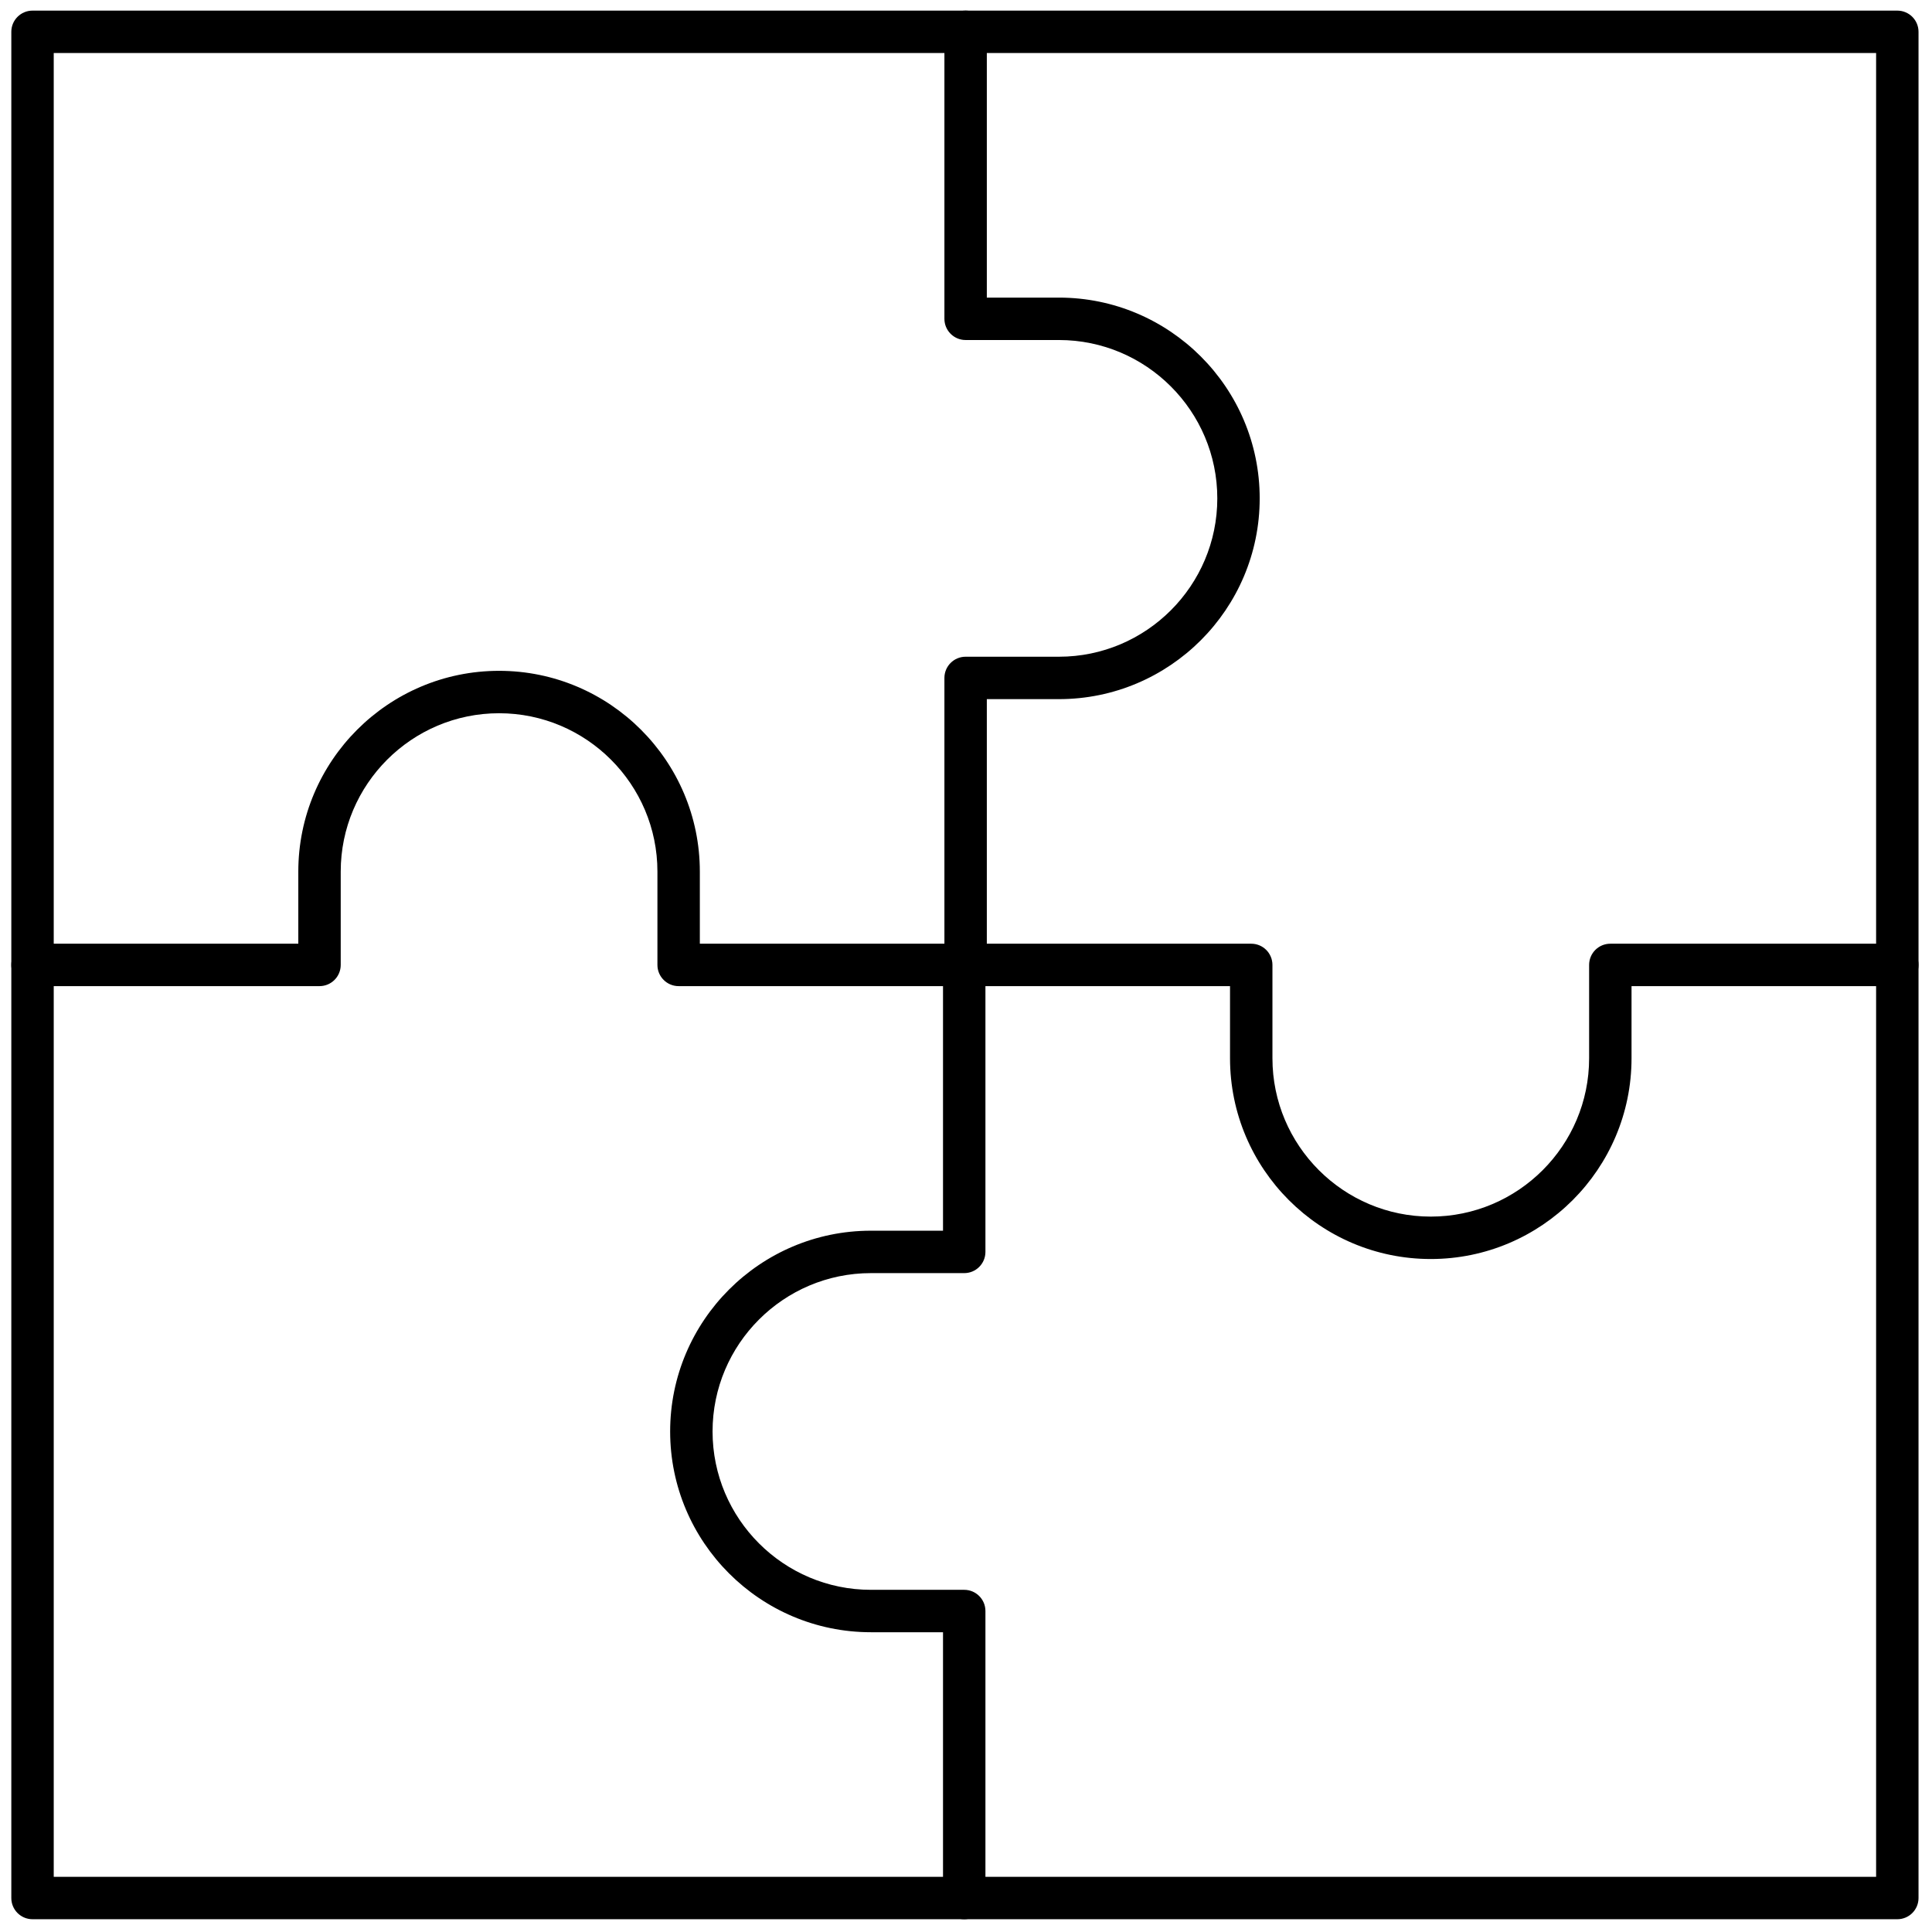 <svg xmlns="http://www.w3.org/2000/svg" xmlns:xlink="http://www.w3.org/1999/xlink" version="1.1" width="256" height="256" viewBox="0 0 256 256" xml:space="preserve">
<g style="stroke: none; stroke-width: 0; stroke-dasharray: none; stroke-linecap: butt; stroke-linejoin: miter; stroke-miterlimit: 10; fill: none; fill-rule: nonzero; opacity: 1;" transform="translate(1.407 1.407) scale(2.81 2.81)">
	<path d="M 88.967 90 h -44 c -0.552 0 -1 -0.447 -1 -1 V 76.467 h -3.401 c -5.22 0 -9.466 -4.247 -9.466 -9.467 s 4.247 -9.467 9.466 -9.467 h 3.401 V 45 c 0 -0.552 0.448 -1 1 -1 h 13.534 c 0.553 0 1 0.448 1 1 v 4.401 c 0 4.117 3.35 7.467 7.466 7.467 c 4.117 0 7.467 -3.35 7.467 -7.467 V 45 c 0 -0.552 0.447 -1 1 -1 h 13.533 c 0.553 0 1 0.448 1 1 v 44 C 89.967 89.553 89.52 90 88.967 90 z M 45.967 88 h 42 V 46 H 76.434 v 3.401 c 0 5.22 -4.247 9.467 -9.467 9.467 s -9.466 -4.247 -9.466 -9.467 V 46 H 45.967 v 12.533 c 0 0.553 -0.448 1 -1 1 h -4.401 c -4.117 0 -7.466 3.35 -7.466 7.467 s 3.35 7.467 7.466 7.467 h 4.401 c 0.552 0 1 0.447 1 1 V 88 z" style="stroke: none; stroke-width: 1; stroke-dasharray: none; stroke-linecap: butt; stroke-linejoin: miter; stroke-miterlimit: 10; fill: rgb(0,0,0); fill-rule: nonzero; opacity: 1;" transform=" matrix(1 0 0 1 0 0) " stroke-linecap="round"/>
	<path d="M 45.033 46 H 31.5 c -0.552 0 -1 -0.448 -1 -1 v -4.401 c 0 -4.117 -3.35 -7.467 -7.467 -7.467 s -7.467 3.35 -7.467 7.467 V 45 c 0 0.552 -0.448 1 -1 1 H 1.033 c -0.552 0 -1 -0.448 -1 -1 V 1 c 0 -0.552 0.448 -1 1 -1 h 44 c 0.552 0 1 0.448 1 1 v 12.533 h 3.4 c 5.22 0 9.467 4.247 9.467 9.467 s -4.247 9.467 -9.467 9.467 h -3.4 V 45 C 46.033 45.552 45.585 46 45.033 46 z M 32.5 44 h 11.533 V 31.467 c 0 -0.552 0.448 -1 1 -1 h 4.401 c 4.117 0 7.467 -3.35 7.467 -7.467 s -3.35 -7.467 -7.467 -7.467 h -4.401 c -0.552 0 -1 -0.448 -1 -1 V 2 h -42 v 42 h 11.533 v -3.401 c 0 -5.22 4.247 -9.467 9.467 -9.467 s 9.467 4.247 9.467 9.467 V 44 z" style="stroke: none; stroke-width: 1; stroke-dasharray: none; stroke-linecap: butt; stroke-linejoin: miter; stroke-miterlimit: 10; fill: rgb(0,0,0); fill-rule: nonzero; opacity: 1;" transform=" matrix(1 0 0 1 0 0) " stroke-linecap="round"/>
	<path d="M 88.967 46 c -0.553 0 -1 -0.448 -1 -1 V 2 H 45.033 c -0.552 0 -1 -0.448 -1 -1 s 0.448 -1 1 -1 h 43.934 c 0.553 0 1 0.448 1 1 v 44 C 89.967 45.552 89.52 46 88.967 46 z" style="stroke: none; stroke-width: 1; stroke-dasharray: none; stroke-linecap: butt; stroke-linejoin: miter; stroke-miterlimit: 10; fill: rgb(0,0,0); fill-rule: nonzero; opacity: 1;" transform=" matrix(1 0 0 1 0 0) " stroke-linecap="round"/>
	<path d="M 44.967 90 H 1.033 c -0.552 0 -1 -0.447 -1 -1 V 45 c 0 -0.552 0.448 -1 1 -1 s 1 0.448 1 1 v 43 h 42.935 c 0.552 0 1 0.447 1 1 S 45.52 90 44.967 90 z" style="stroke: none; stroke-width: 1; stroke-dasharray: none; stroke-linecap: butt; stroke-linejoin: miter; stroke-miterlimit: 10; fill: rgb(0,0,0); fill-rule: nonzero; opacity: 1;" transform=" matrix(1 0 0 1 0 0) " stroke-linecap="round"/>
</g>
</svg>